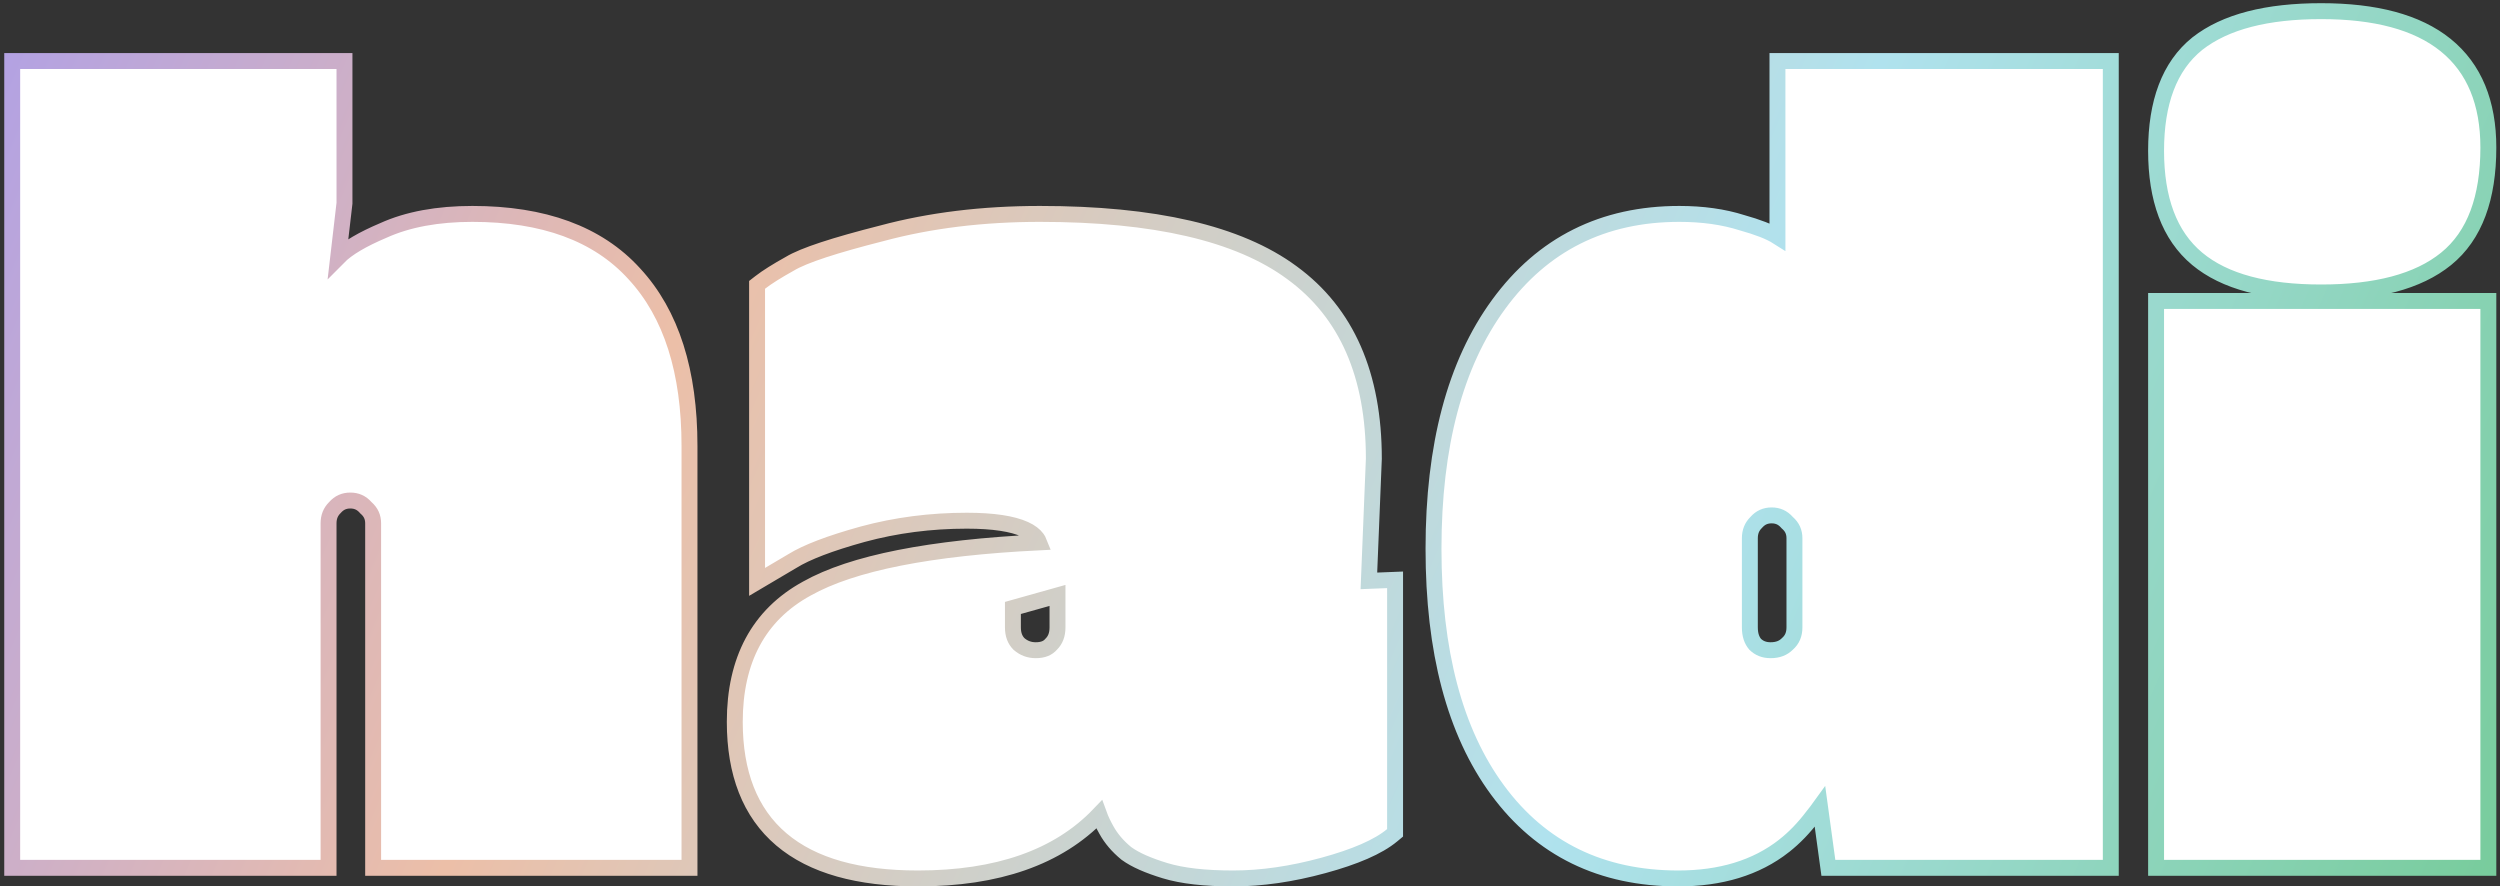 <svg width="471" height="167" viewBox="0 0 471 167" fill="none" xmlns="http://www.w3.org/2000/svg">
<rect x="0" y="0" width="471" height="167" fill="#333333" stroke="none"/>
<path d="M70.3 162V163.5H71.8H128.4H129.9V162V84C129.9 70.044 126.513 59.158 119.506 51.587C112.6 43.98 102.334 40.3 89 40.3C82.46 40.3 76.841 41.32 72.197 43.427C68.363 45.054 65.453 46.719 63.714 48.484L64.89 38.373L64.9 38.287V38.2V13V11.5H63.4H3.8H2.3V13V162V163.5H3.8H60.4H61.9V162V98.6C61.9 97.371 62.294 96.428 63.061 95.661L63.092 95.63L63.121 95.597C63.904 94.716 64.83 94.3 66 94.3C67.17 94.3 68.096 94.716 68.879 95.597L68.938 95.663L69.003 95.721C69.885 96.504 70.3 97.43 70.3 98.6V162ZM258.832 86.461L258.833 86.431V86.4C258.833 70.726 253.77 58.945 243.421 51.391C233.297 43.904 217.367 40.3 195.933 40.3C185.158 40.3 175.229 41.512 166.154 43.949C161.674 45.086 157.99 46.128 155.113 47.075C152.283 48.008 150.137 48.879 148.778 49.703C146.368 51.043 144.498 52.216 143.212 53.216L142.633 53.666V54.4V107V109.629L144.896 108.291L149.296 105.691L149.309 105.684L149.322 105.676C151.933 104.059 156.295 102.371 162.529 100.647C168.794 98.95 175.327 98.1 182.133 98.1C187.199 98.1 190.791 98.683 193.062 99.716C194.18 100.224 194.91 100.81 195.361 101.425C195.532 101.659 195.673 101.909 195.78 102.18C175.314 103.189 160.638 106.036 152.005 110.889C142.914 115.864 138.433 124.356 138.433 136C138.433 145.635 141.283 153.113 147.212 158.144C153.094 163.135 161.756 165.5 172.933 165.5C187.852 165.5 199.327 161.562 207.076 153.459C207.41 154.38 207.865 155.338 208.42 156.327C209.324 157.981 210.589 159.457 212.183 160.761L212.216 160.788L212.251 160.813C213.918 162.026 216.373 163.084 219.496 164.035C222.764 165.03 227.065 165.5 232.333 165.5C237.686 165.5 243.353 164.677 249.327 163.047C255.242 161.434 259.636 159.567 262.293 157.352L262.833 156.903V156.2V110.8V109.239L261.273 109.301L257.898 109.436L258.832 86.461ZM198.072 121.339L198.037 121.375L198.004 121.412C197.418 122.082 196.538 122.5 195.133 122.5C193.916 122.5 192.881 122.112 191.963 121.309C191.239 120.569 190.833 119.581 190.833 118.2V114.537L199.233 112.179V118.2C199.233 119.6 198.815 120.597 198.072 121.339ZM396.173 163.5H397.673V162V13V11.5H396.173H336.373H334.873V13V44.582C333.376 43.631 331.099 42.775 328.204 41.963C324.701 40.846 320.752 40.3 316.373 40.3C302.042 40.3 290.653 45.984 282.363 57.314C274.111 68.592 270.073 84.01 270.073 103.4C270.073 122.652 274.042 137.875 282.166 148.89C290.334 159.965 301.728 165.5 316.173 165.5C324.162 165.5 330.844 163.499 336.099 159.381L336.1 159.38C338.075 157.828 339.892 155.939 341.556 153.724C342.039 153.128 342.484 152.549 342.888 151.988L344.287 162.204L344.465 163.5H345.773H396.173ZM336.777 121.279L336.744 121.308L336.713 121.339C335.97 122.082 334.973 122.5 333.573 122.5C332.364 122.5 331.431 122.119 330.67 121.375C330.046 120.642 329.673 119.63 329.673 118.2V101.4C329.673 100.171 330.067 99.228 330.834 98.461L330.865 98.43L330.895 98.397C331.678 97.516 332.604 97.1 333.773 97.1C334.943 97.1 335.869 97.516 336.652 98.397L336.711 98.463L336.777 98.521C337.658 99.304 338.073 100.23 338.073 101.4V118.2C338.073 119.543 337.629 120.522 336.777 121.279ZM413.981 8.22L413.973 8.226L413.965 8.232C408.679 12.49 406.206 19.349 406.206 28.4C406.206 37.456 408.681 44.365 413.946 48.752C419.139 53.08 427.026 55.1 437.306 55.1C447.592 55.1 455.532 53.078 460.851 48.765C466.272 44.37 468.806 37.242 468.806 27.8C468.806 19.407 466.189 12.872 460.748 8.483C455.369 4.143 447.469 2.1 437.306 2.1C427.157 2.1 419.295 4.055 413.981 8.22ZM406.206 162V163.5H407.706H467.306H468.806V162V58.2V56.7H467.306H407.706H406.206V58.2V162Z" fill="white" stroke="url(#paint0_linear_136_400)" stroke-width="3"/>
<defs>
<linearGradient id="paint0_linear_136_400" x1="-43.5" y1="-15" x2="474" y2="208.5" gradientUnits="userSpaceOnUse">
<stop stop-color="#9E97F8"/>
<stop offset="0.333" stop-color="#ECBFA8"/>
<stop offset="0.667" stop-color="#B0E2EE"/>
<stop offset="1" stop-color="#71C992"/>
</linearGradient>
</defs>
</svg>
